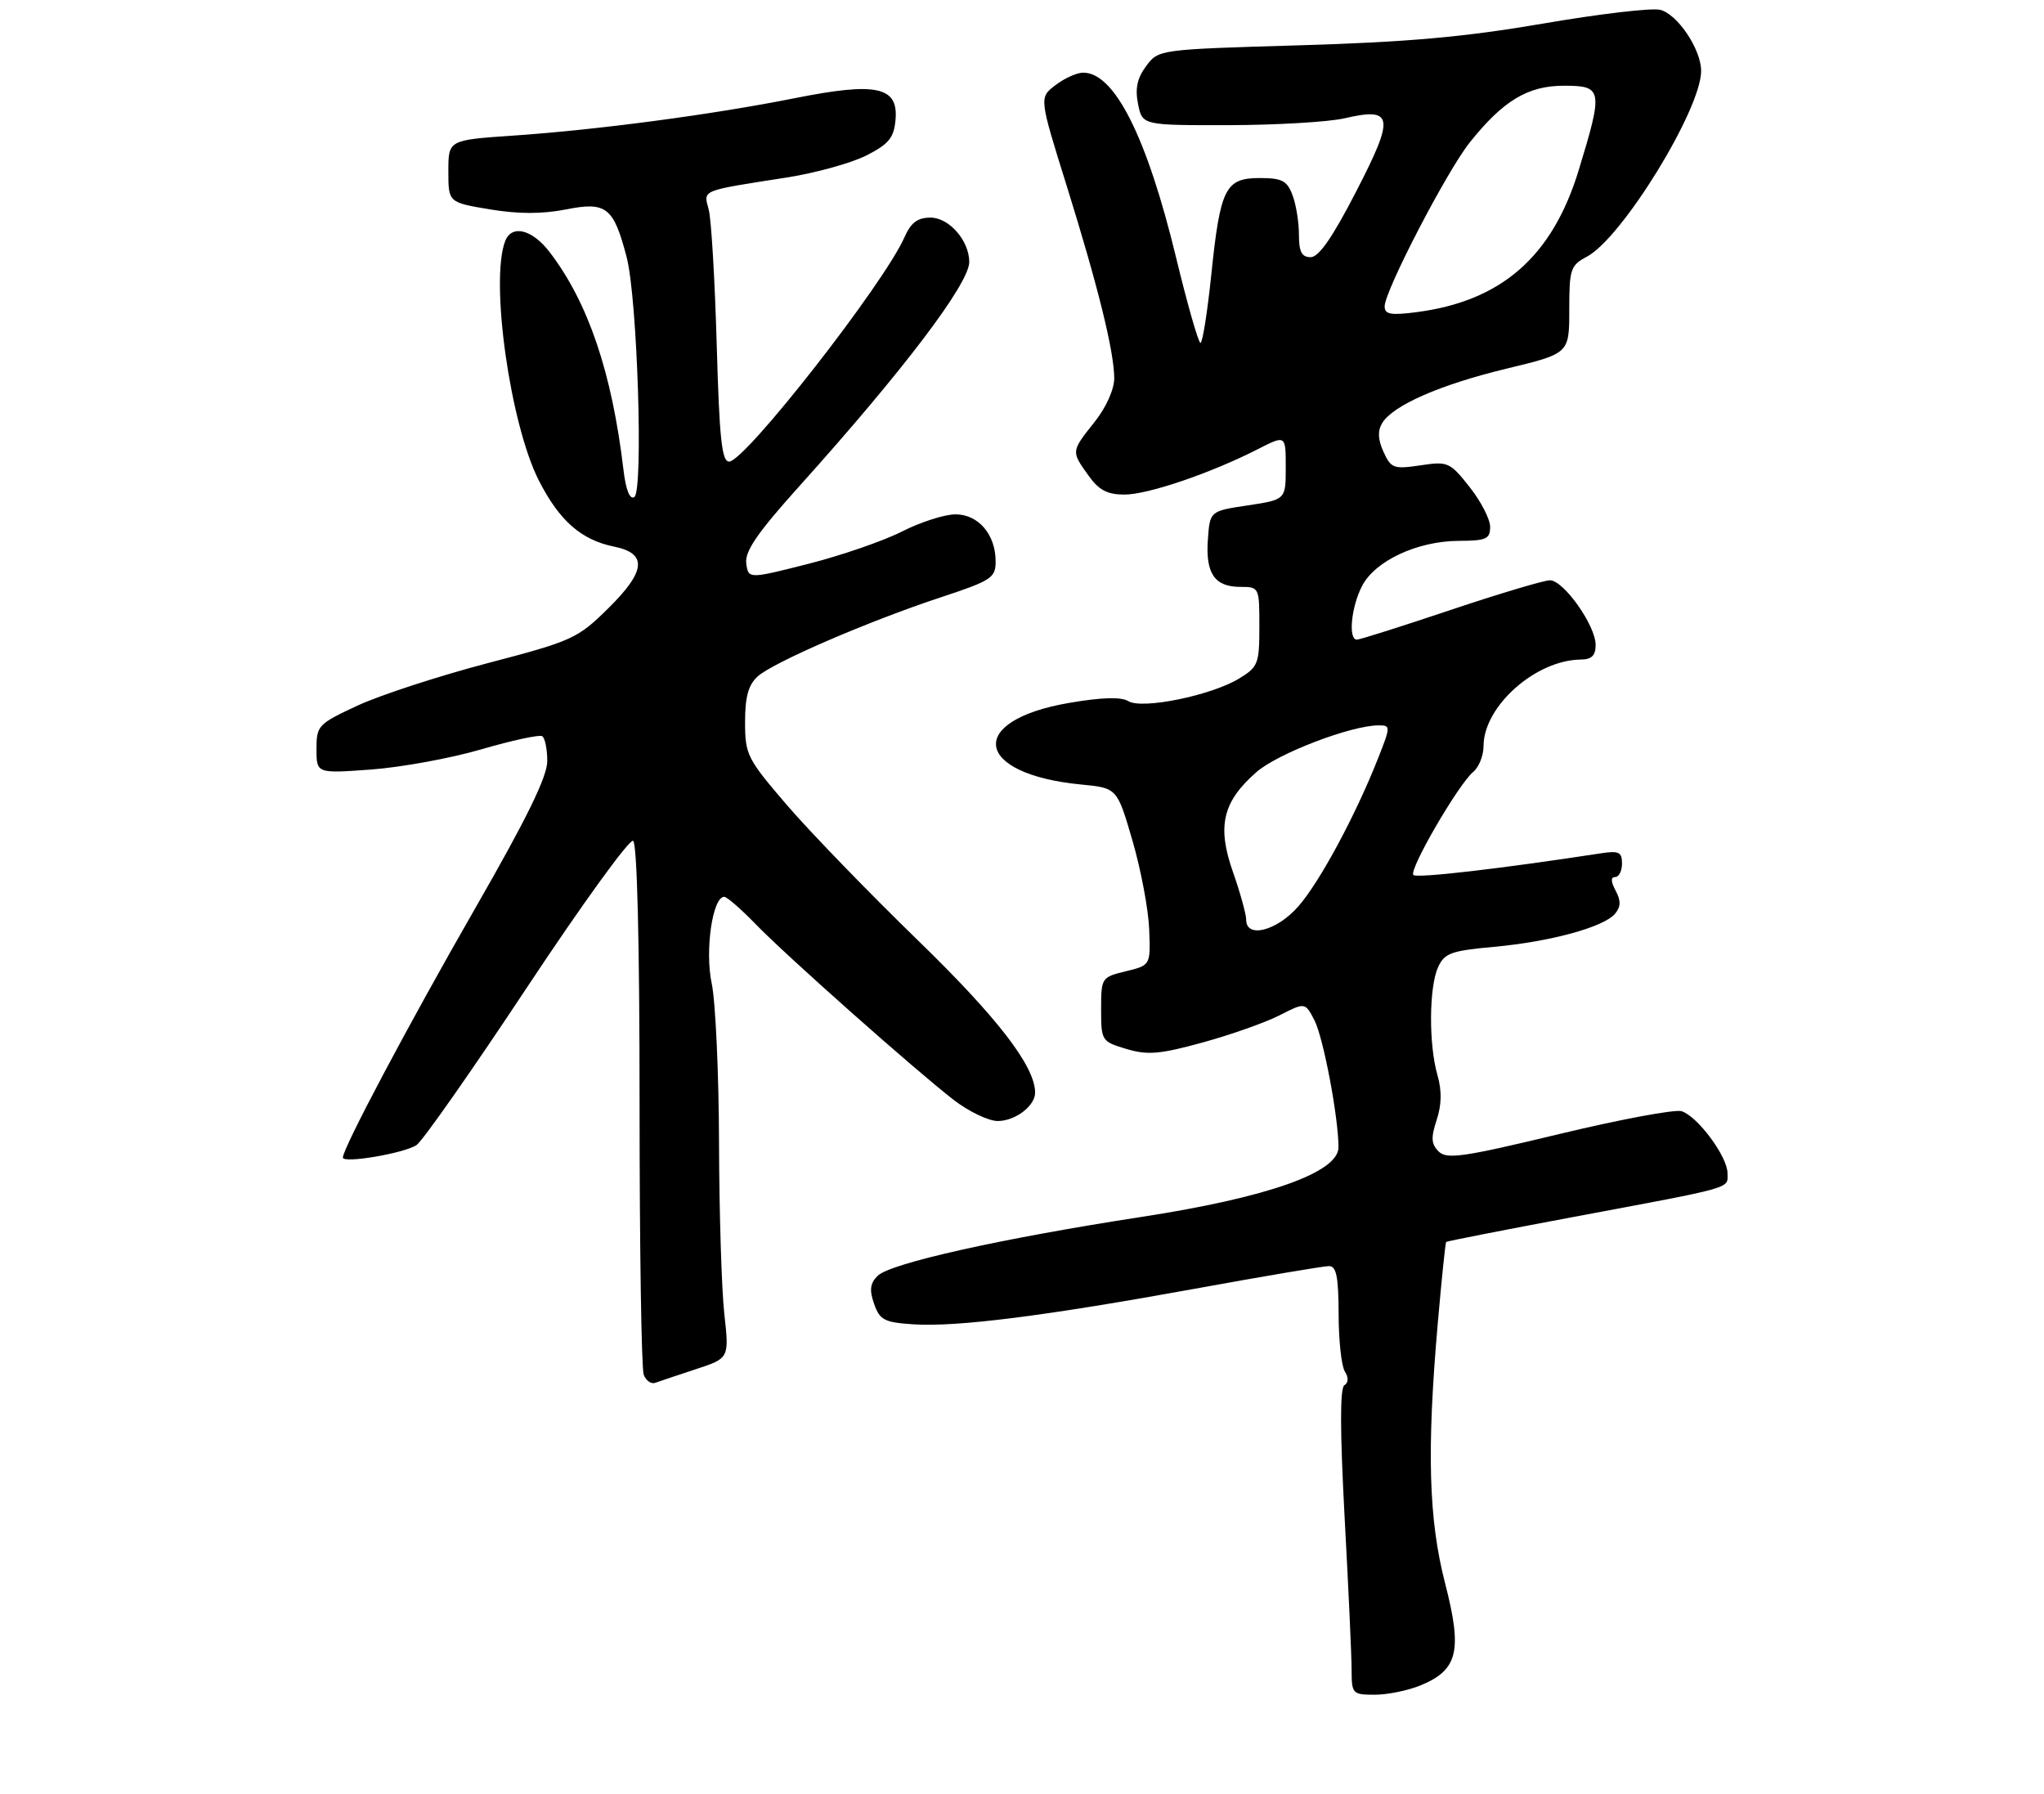 <?xml version="1.0" encoding="UTF-8" standalone="no"?>
<!DOCTYPE svg PUBLIC "-//W3C//DTD SVG 1.1//EN" "http://www.w3.org/Graphics/SVG/1.1/DTD/svg11.dtd" >
<svg xmlns="http://www.w3.org/2000/svg" xmlns:xlink="http://www.w3.org/1999/xlink" version="1.1" viewBox="0 0 310 272">
 <g >
 <path fill="currentColor"
d=" M 215.53 255.55 C 221.12 253.22 221.80 250.33 219.18 240.15 C 216.66 230.37 216.37 219.97 218.07 200.52 C 218.65 193.93 219.21 188.45 219.33 188.34 C 219.44 188.22 228.08 186.53 238.52 184.57 C 263.40 179.91 262.00 180.31 262.00 177.91 C 262.00 175.40 257.47 169.28 255.03 168.51 C 254.04 168.20 245.67 169.76 236.42 171.99 C 221.92 175.48 219.41 175.84 218.19 174.62 C 217.06 173.49 217.00 172.53 217.89 169.84 C 218.65 167.52 218.69 165.40 218.00 163.00 C 216.67 158.37 216.73 149.69 218.10 146.68 C 219.07 144.54 220.07 144.18 226.54 143.59 C 235.13 142.81 243.26 140.59 244.95 138.56 C 245.83 137.50 245.85 136.60 245.03 135.06 C 244.30 133.69 244.27 133.00 244.96 133.00 C 245.53 133.00 246.00 132.08 246.00 130.95 C 246.00 129.21 245.52 128.98 242.75 129.41 C 227.56 131.74 214.88 133.21 214.36 132.69 C 213.62 131.95 221.19 118.92 223.44 117.05 C 224.30 116.34 225.00 114.57 225.00 113.13 C 225.01 107.10 232.90 100.09 239.75 100.02 C 241.39 100.01 242.00 99.41 242.00 97.80 C 242.00 94.86 237.15 88.00 235.07 88.00 C 234.16 88.00 227.38 90.03 220.00 92.50 C 212.62 94.98 206.23 97.00 205.79 97.00 C 204.45 97.00 204.92 92.06 206.57 88.87 C 208.55 85.04 214.96 82.05 221.25 82.02 C 225.41 82.00 226.00 81.74 226.00 79.89 C 226.00 78.74 224.60 76.02 222.88 73.85 C 219.89 70.07 219.59 69.94 215.41 70.57 C 211.37 71.17 210.97 71.02 209.83 68.53 C 208.98 66.67 208.92 65.33 209.62 64.17 C 211.25 61.47 218.42 58.33 228.54 55.89 C 238.00 53.61 238.00 53.61 238.00 46.97 C 238.00 40.80 238.19 40.24 240.68 38.92 C 246.01 36.09 258.01 16.58 258.00 10.75 C 257.99 7.47 254.42 2.14 251.78 1.49 C 250.53 1.17 242.53 2.11 234.00 3.58 C 222.14 5.61 213.47 6.39 197.10 6.87 C 175.73 7.50 175.71 7.50 173.83 10.02 C 172.47 11.85 172.13 13.41 172.60 15.77 C 173.25 19.00 173.25 19.00 186.38 18.98 C 193.59 18.96 201.46 18.50 203.86 17.95 C 211.35 16.22 211.58 17.61 205.68 29.04 C 202.10 35.99 200.02 39.00 198.78 39.00 C 197.42 39.00 197.00 38.19 197.00 35.57 C 197.00 33.68 196.56 30.98 196.02 29.57 C 195.20 27.40 194.42 27.00 191.06 27.00 C 185.84 27.00 185.07 28.53 183.71 41.64 C 183.12 47.34 182.38 52.00 182.07 52.00 C 181.76 51.99 180.10 46.21 178.39 39.14 C 173.94 20.74 169.02 10.96 164.25 11.02 C 163.29 11.03 161.40 11.89 160.05 12.93 C 157.60 14.81 157.60 14.81 161.77 28.15 C 166.54 43.46 168.96 53.25 168.99 57.36 C 168.99 59.04 167.77 61.77 166.00 64.00 C 162.43 68.50 162.44 68.41 165.07 72.10 C 166.66 74.33 167.92 75.00 170.55 75.00 C 174.11 75.00 183.66 71.75 190.82 68.09 C 195.00 65.96 195.00 65.96 195.00 70.87 C 195.00 75.77 195.00 75.77 189.25 76.64 C 183.50 77.50 183.50 77.50 183.19 81.82 C 182.82 86.97 184.22 89.00 188.12 89.00 C 190.97 89.00 191.00 89.06 191.00 95.01 C 191.00 100.65 190.81 101.15 187.94 102.89 C 183.71 105.47 173.22 107.61 171.13 106.33 C 170.03 105.66 167.12 105.74 162.17 106.59 C 146.49 109.26 147.67 117.39 163.97 118.97 C 169.43 119.50 169.43 119.50 171.76 127.50 C 173.04 131.90 174.18 137.95 174.29 140.94 C 174.50 146.38 174.50 146.38 170.75 147.29 C 167.06 148.19 167.00 148.27 167.00 153.06 C 167.00 157.83 167.07 157.94 170.83 159.07 C 174.05 160.03 175.88 159.88 182.40 158.09 C 186.66 156.92 191.90 155.07 194.04 153.98 C 197.94 151.99 197.94 151.99 199.36 154.74 C 200.71 157.36 203.00 169.48 203.00 173.98 C 203.00 177.80 192.29 181.59 173.20 184.53 C 151.78 187.83 134.99 191.58 133.10 193.48 C 131.96 194.61 131.83 195.63 132.57 197.73 C 133.43 200.18 134.11 200.54 138.52 200.83 C 145.13 201.26 158.42 199.58 181.30 195.42 C 191.64 193.54 200.75 192.00 201.55 192.00 C 202.68 192.00 203.00 193.58 203.02 199.25 C 203.02 203.24 203.45 207.16 203.96 207.97 C 204.55 208.90 204.52 209.68 203.89 210.07 C 203.21 210.49 203.23 217.09 203.93 230.10 C 204.51 240.77 204.99 251.19 204.99 253.25 C 205.00 256.87 205.12 257.00 208.53 257.00 C 210.47 257.00 213.62 256.35 215.53 255.55 Z  M 105.55 207.63 C 110.60 205.97 110.60 205.97 109.85 199.24 C 109.44 195.53 109.08 183.86 109.05 173.30 C 109.02 162.74 108.52 151.87 107.94 149.14 C 106.88 144.19 108.06 136.00 109.84 136.00 C 110.25 136.00 112.37 137.84 114.55 140.09 C 119.19 144.89 138.68 162.18 144.64 166.80 C 146.92 168.56 149.93 170.00 151.32 170.00 C 153.98 170.00 157.01 167.69 156.99 165.68 C 156.96 161.68 151.29 154.32 139.11 142.50 C 131.75 135.35 122.86 126.17 119.36 122.10 C 113.31 115.06 113.00 114.44 113.00 109.50 C 113.00 105.66 113.50 103.86 114.91 102.58 C 117.28 100.44 131.74 94.19 142.75 90.56 C 150.37 88.04 151.00 87.63 151.00 85.14 C 151.00 81.06 148.39 78.00 144.91 78.00 C 143.27 78.00 139.62 79.17 136.80 80.60 C 133.97 82.04 127.57 84.24 122.58 85.51 C 113.50 87.81 113.50 87.81 113.18 85.42 C 112.95 83.60 114.87 80.80 121.20 73.76 C 136.99 56.21 147.00 43.00 147.00 39.73 C 147.00 36.50 143.95 33.00 141.13 33.00 C 139.15 33.00 138.15 33.76 137.16 36.01 C 134.01 43.11 112.99 70.00 110.58 70.00 C 109.47 70.00 109.10 66.50 108.70 52.25 C 108.42 42.49 107.88 33.28 107.49 31.80 C 106.69 28.74 106.08 28.99 119.37 26.91 C 123.69 26.23 129.09 24.74 131.37 23.59 C 134.77 21.87 135.56 20.92 135.81 18.25 C 136.31 13.13 132.98 12.40 120.53 14.89 C 108.10 17.37 90.59 19.70 77.75 20.57 C 68.00 21.24 68.00 21.24 68.00 25.97 C 68.00 30.70 68.00 30.70 74.30 31.75 C 78.65 32.47 82.21 32.47 85.84 31.76 C 91.96 30.54 93.06 31.41 95.04 39.00 C 96.67 45.23 97.60 74.51 96.20 75.38 C 95.52 75.80 94.92 74.30 94.56 71.27 C 92.81 56.50 89.22 45.92 83.40 38.28 C 80.73 34.77 77.60 33.99 76.61 36.58 C 74.30 42.59 77.38 64.38 81.74 72.90 C 84.84 78.97 88.15 81.88 93.12 82.89 C 98.23 83.92 97.97 86.62 92.23 92.27 C 87.60 96.84 86.81 97.20 73.94 100.57 C 66.55 102.51 57.69 105.40 54.25 106.99 C 48.23 109.79 48.00 110.03 48.00 113.60 C 48.00 117.30 48.00 117.30 56.25 116.70 C 60.79 116.37 68.32 115.00 72.98 113.64 C 77.64 112.28 81.81 111.38 82.23 111.64 C 82.65 111.90 83.00 113.60 83.00 115.41 C 83.00 117.78 79.91 124.10 72.03 137.81 C 61.99 155.30 52.00 174.12 52.00 175.54 C 52.00 176.48 61.34 174.89 63.18 173.64 C 64.10 173.01 71.65 162.24 79.95 149.70 C 88.25 137.17 95.48 127.18 96.02 127.51 C 96.63 127.89 97.00 142.88 97.00 167.48 C 97.00 189.12 97.28 207.57 97.63 208.48 C 97.98 209.38 98.76 209.93 99.38 209.70 C 100.00 209.48 102.77 208.54 105.55 207.63 Z  M 189.00 139.48 C 189.00 138.64 188.10 135.39 187.00 132.25 C 184.55 125.30 185.42 121.59 190.54 117.10 C 193.76 114.27 204.92 110.00 209.09 110.00 C 210.92 110.00 210.92 110.14 209.01 114.98 C 205.60 123.63 200.14 133.78 196.91 137.45 C 193.64 141.18 189.00 142.36 189.00 139.48 Z  M 210.00 46.46 C 210.00 44.12 219.44 25.94 222.91 21.60 C 227.97 15.26 231.72 13.00 237.19 13.00 C 243.06 13.00 243.16 13.59 239.44 25.78 C 235.43 38.94 227.70 45.69 214.75 47.35 C 210.92 47.84 210.00 47.67 210.00 46.46 Z "/>
</g>
</svg>